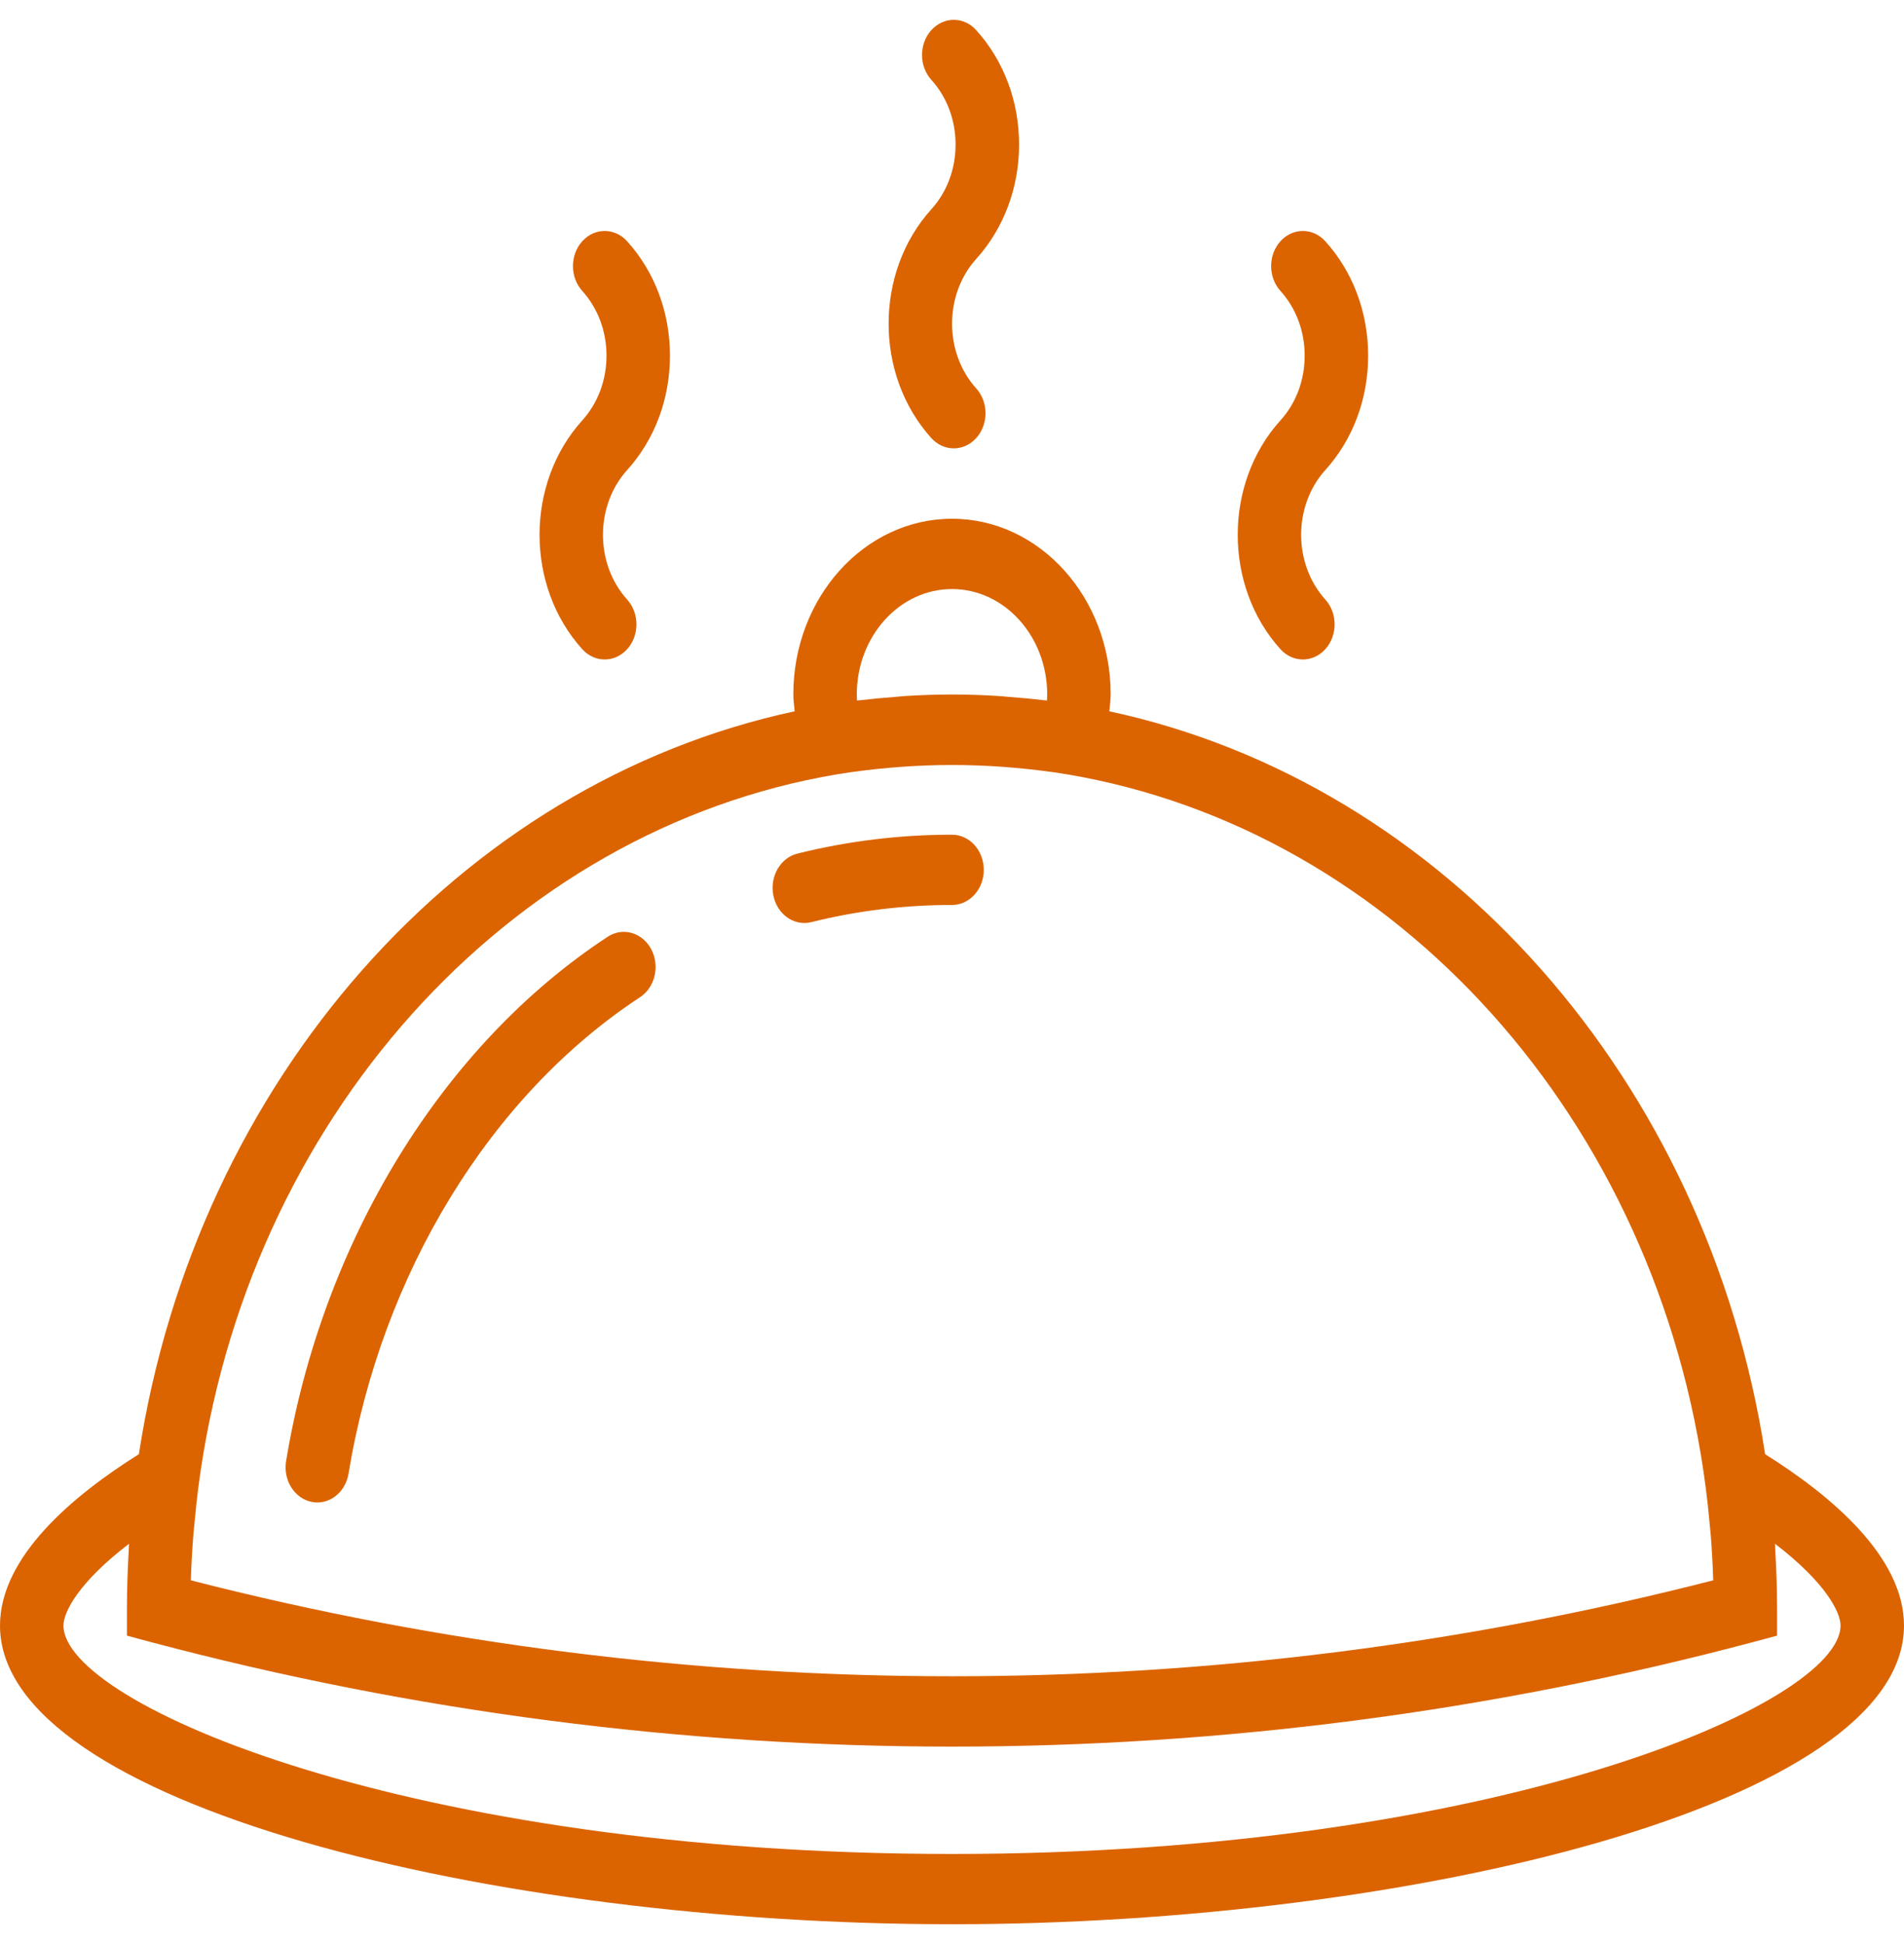 <svg width="48" height="49" viewBox="0 0 48 49" fill="none" xmlns="http://www.w3.org/2000/svg">
<path d="M14.679 16.363C14.835 16.536 15.039 16.622 15.244 16.622C15.449 16.622 15.654 16.536 15.81 16.363C16.123 16.017 16.123 15.457 15.81 15.111C14.998 14.211 14.998 12.748 15.81 11.848C16.506 11.078 16.89 10.054 16.89 8.965C16.89 7.875 16.507 6.851 15.81 6.081C15.497 5.735 14.991 5.735 14.679 6.081C14.366 6.427 14.366 6.987 14.679 7.333C15.072 7.769 15.29 8.348 15.29 8.965C15.29 9.581 15.073 10.16 14.679 10.596C13.243 12.185 13.243 14.773 14.679 16.363Z" fill="#DB6400"/>
<path d="M32.28 16.363C32.436 16.536 32.641 16.622 32.846 16.622C33.05 16.622 33.255 16.536 33.411 16.363C33.724 16.017 33.724 15.457 33.411 15.111C32.599 14.211 32.599 12.748 33.411 11.848C34.107 11.078 34.491 10.054 34.491 8.965C34.491 7.875 34.108 6.851 33.411 6.081C33.099 5.735 32.593 5.735 32.28 6.081C31.967 6.427 31.967 6.987 32.28 7.333C32.674 7.769 32.891 8.348 32.891 8.965C32.891 9.581 32.675 10.16 32.28 10.596C30.844 12.185 30.844 14.773 32.28 16.363Z" fill="#DB6400"/>
<path d="M23.479 11.042C23.635 11.214 23.84 11.301 24.045 11.301C24.25 11.301 24.454 11.214 24.61 11.042C24.923 10.695 24.923 10.136 24.61 9.789C23.799 8.89 23.799 7.427 24.61 6.527C25.306 5.756 25.691 4.733 25.691 3.643C25.691 2.554 25.307 1.53 24.61 0.76C24.298 0.413 23.792 0.413 23.479 0.76C23.166 1.106 23.166 1.666 23.479 2.012C23.873 2.448 24.09 3.027 24.09 3.643C24.09 4.26 23.874 4.839 23.479 5.275C22.043 6.864 22.043 9.452 23.479 11.042Z" fill="#DB6400"/>
<path d="M20.277 23.264C20.336 23.264 20.395 23.257 20.454 23.242C21.604 22.956 22.794 22.81 23.991 22.81C23.994 22.81 23.997 22.81 24.001 22.81C24.443 22.81 24.801 22.414 24.801 21.926C24.801 21.436 24.444 21.039 24.001 21.039C23.998 21.039 23.994 21.039 23.99 21.039C22.676 21.039 21.368 21.199 20.102 21.515C19.671 21.622 19.4 22.096 19.497 22.573C19.582 22.985 19.912 23.264 20.277 23.264Z" fill="#DB6400"/>
<path d="M7.856 37.855C7.905 37.866 7.953 37.87 8 37.87C8.379 37.87 8.716 37.571 8.786 37.144C9.617 32.098 12.365 27.608 16.135 25.135C16.515 24.886 16.641 24.343 16.416 23.922C16.19 23.501 15.7 23.362 15.32 23.611C11.157 26.341 8.126 31.281 7.213 36.825C7.133 37.307 7.421 37.767 7.856 37.855Z" fill="#DB6400"/>
<path d="M44.499 36.653C43.05 27.23 36.414 19.742 27.966 17.928C27.979 17.786 28 17.644 28 17.503C28 15.061 26.206 13.075 24 13.075C21.794 13.075 20 15.061 20 17.503C20 17.644 20.02 17.786 20.034 17.928C11.586 19.742 4.95 27.23 3.501 36.653C1.829 37.701 0 39.243 0 40.972C0 45.476 12.41 48.5 24 48.5C35.59 48.5 48 45.476 48 40.972C48 39.243 46.171 37.701 44.499 36.653ZM21.605 17.656C21.602 17.605 21.6 17.553 21.6 17.504C21.6 16.039 22.677 14.847 24 14.847C25.323 14.847 26.4 16.039 26.4 17.504C26.4 17.554 26.398 17.605 26.395 17.656C26.358 17.652 26.32 17.65 26.283 17.646C26.008 17.612 25.731 17.588 25.453 17.567C25.35 17.559 25.249 17.547 25.146 17.541C24.767 17.518 24.386 17.505 24.001 17.505C23.616 17.505 23.234 17.518 22.855 17.541C22.753 17.547 22.651 17.559 22.549 17.567C22.27 17.588 21.994 17.613 21.718 17.646C21.68 17.65 21.642 17.651 21.605 17.656ZM21.119 19.514C21.549 19.443 21.981 19.392 22.414 19.353C22.503 19.345 22.592 19.338 22.681 19.331C23.559 19.265 24.442 19.265 25.32 19.331C25.409 19.338 25.498 19.345 25.586 19.353C26.02 19.392 26.452 19.443 26.882 19.514C35.216 20.909 41.807 28.257 43.003 37.506C43.04 37.79 43.07 38.076 43.096 38.361C43.105 38.459 43.117 38.556 43.125 38.655C43.156 39.047 43.179 39.439 43.19 39.832C30.622 43.056 17.379 43.056 4.811 39.832C4.823 39.439 4.846 39.047 4.877 38.655C4.885 38.556 4.896 38.459 4.906 38.361C4.932 38.075 4.962 37.79 4.998 37.506C6.194 28.257 12.785 20.908 21.119 19.514ZM24 46.729C10.323 46.729 1.6 42.948 1.6 40.972C1.6 40.633 1.979 39.886 3.251 38.911C3.248 38.961 3.25 39.011 3.246 39.061C3.219 39.547 3.2 40.035 3.2 40.53V41.227L3.814 41.391C10.417 43.145 17.209 44.023 24 44.023C30.791 44.023 37.583 43.146 44.186 41.391L44.8 41.227V40.53C44.8 40.035 44.781 39.547 44.754 39.061C44.75 39.011 44.752 38.961 44.749 38.911C46.021 39.886 46.4 40.633 46.4 40.972C46.4 42.948 37.677 46.729 24 46.729Z" fill="#DB6400"/>
</svg>
